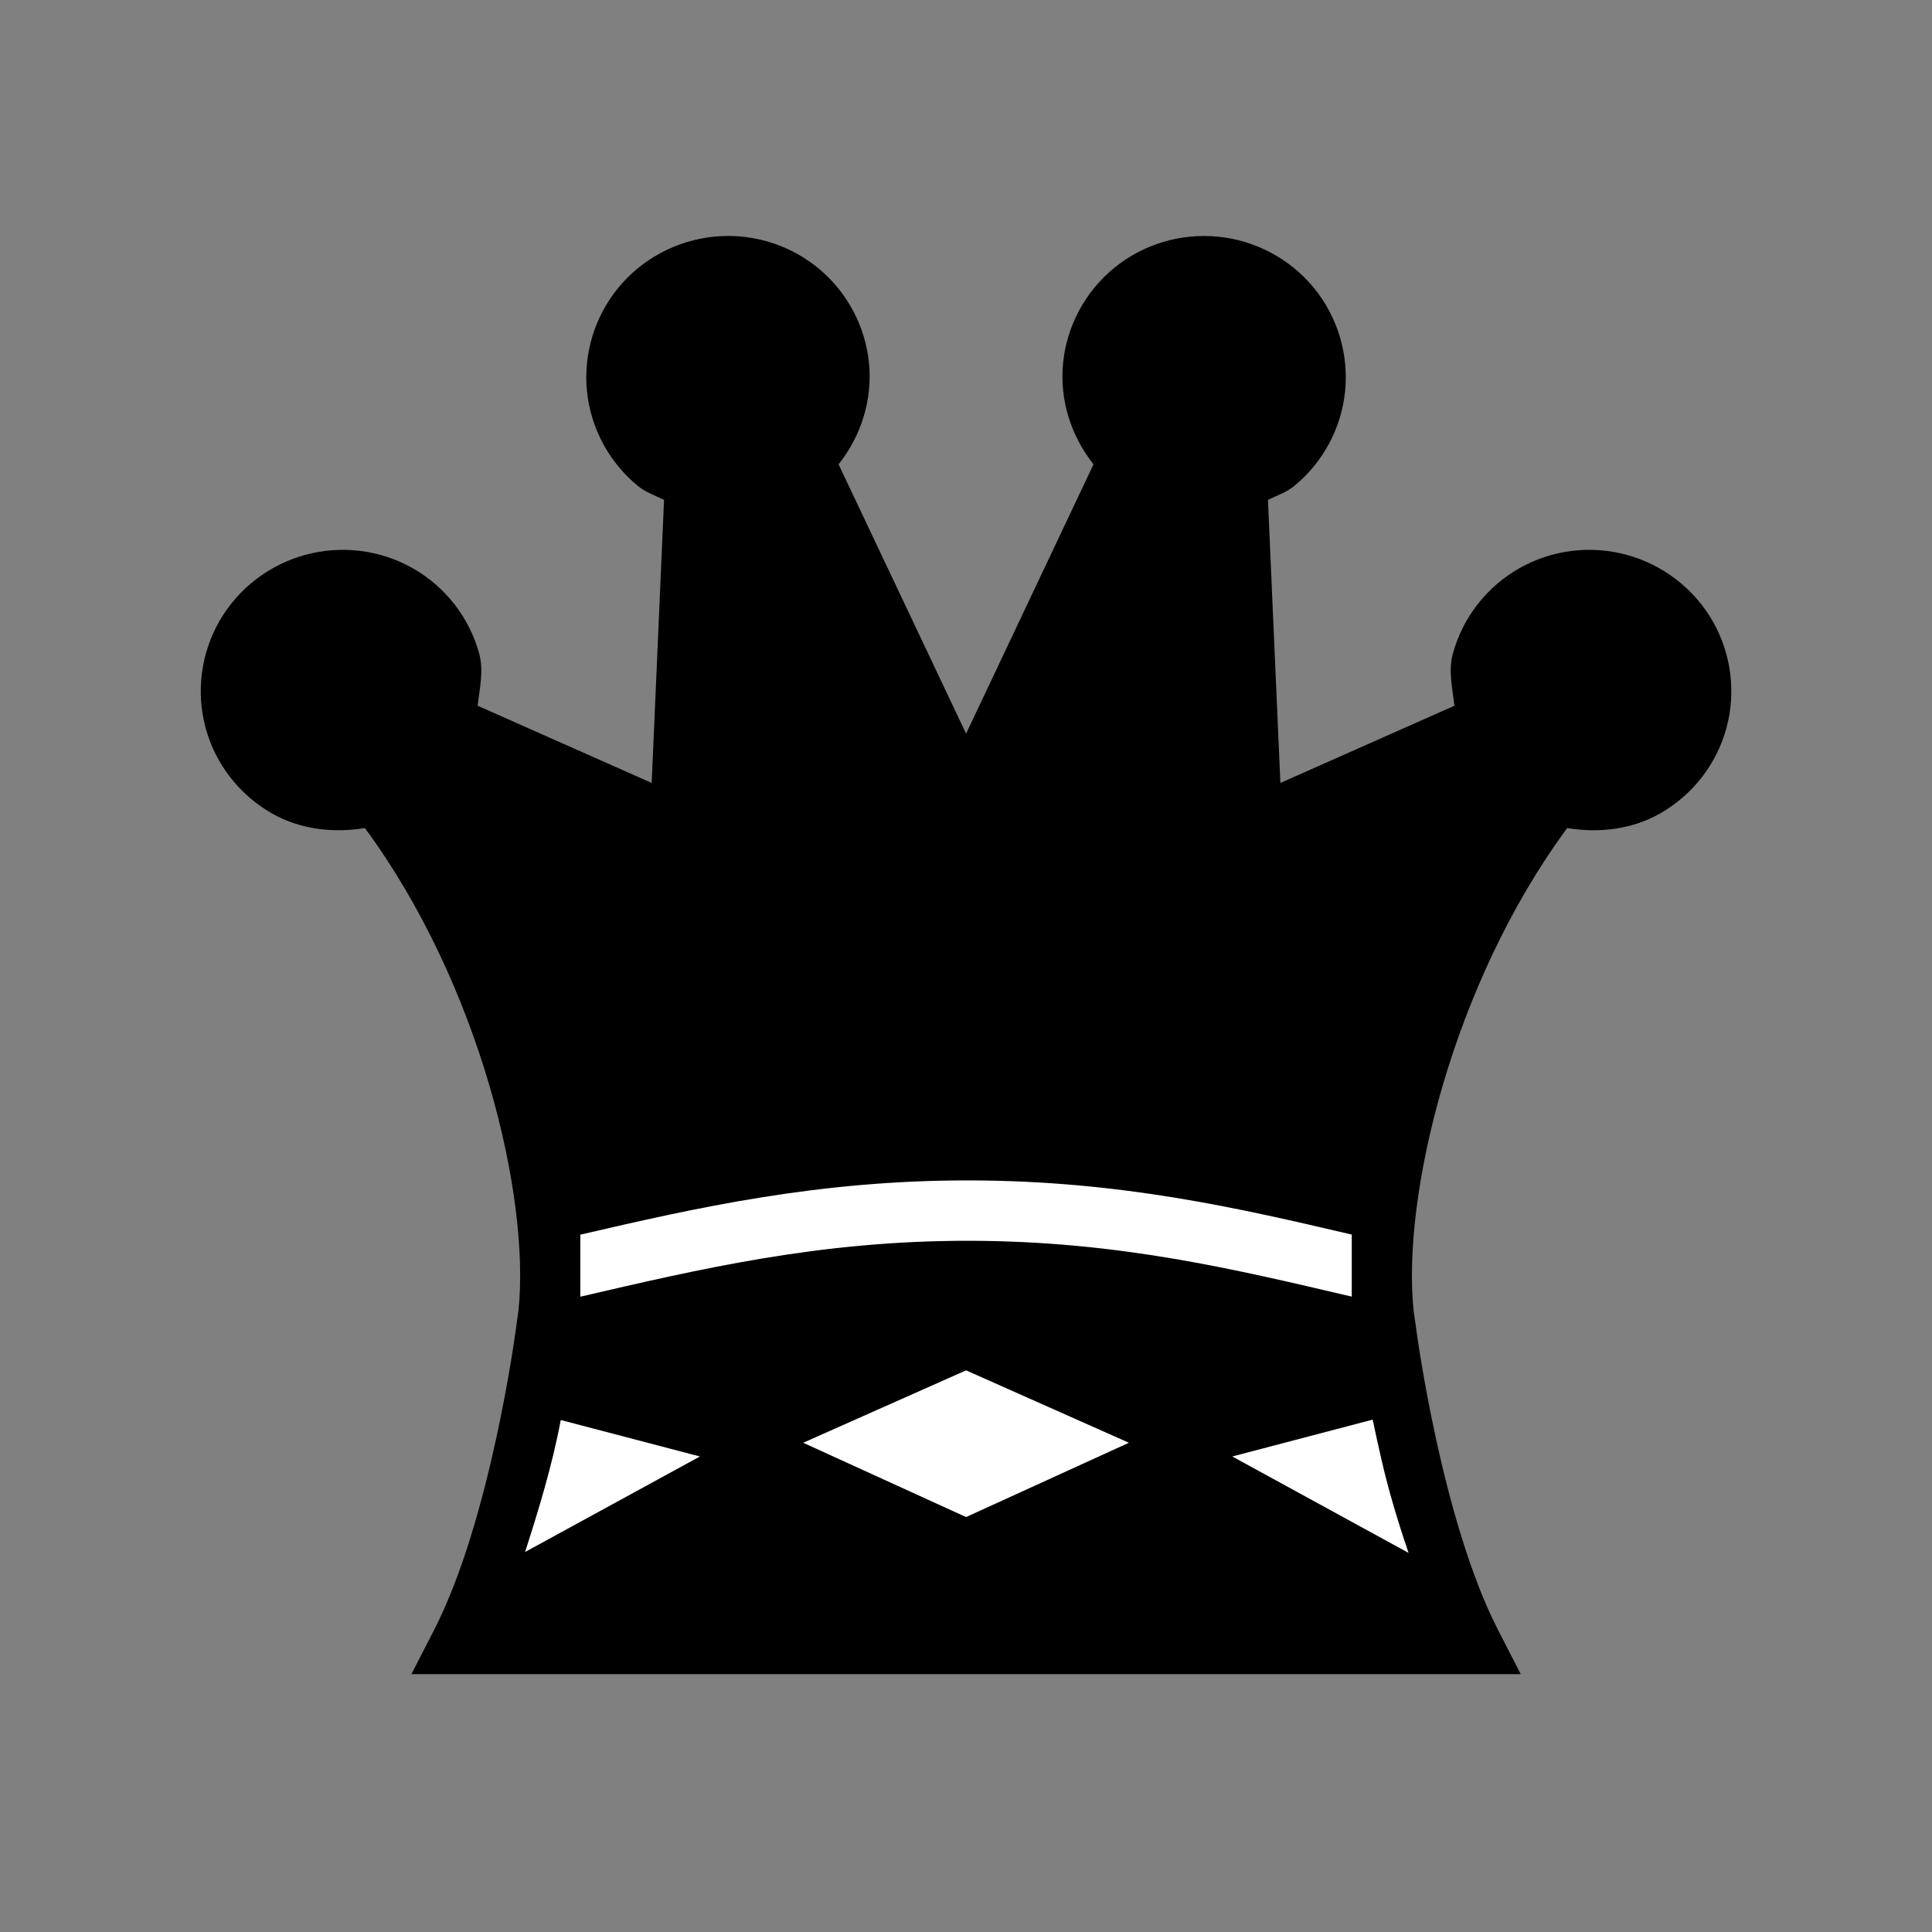 <svg height="48" viewBox="0 0 48 48" width="48" xmlns="http://www.w3.org/2000/svg"><rect x="0" y="0" width="48" height="48" fill="#808080" stroke="none"/><g stroke-linecap="round" transform="translate(-290 -59.099)"><path d="m308.089 64.961c-.116-0-.232.006-.348.018h-.002c-.925.092-1.782.548-2.373 1.264-.592.718-.874 1.648-.783 2.57.091.922.55 1.776 1.27 2.363.193.157.426.233.645.344l-.307 7.031-4.324-1.918c.049-.433.155-.866.039-1.293-.244-.896-.84-1.662-1.646-2.121h-.002c-.808-.46-1.771-.58-2.668-.336-.897.243-1.67.834-2.135 1.641-.464.805-.588 1.768-.346 2.662.243.895.839 1.662 1.646 2.121.701.399 1.517.494 2.311.365 2.868 3.894 4.106 9.16 3.816 11.984l-.074.525s-.624 4.695-2.025 7.418l-.562 1.094h27.562l-.562-1.094c-1.4-2.719-2.027-7.42-2.027-7.42l-.074-.523c-.29-2.825.949-8.09 3.816-11.984.793.129 1.612.034 2.312-.365.807-.46 1.401-1.226 1.645-2.121.243-.894.118-1.857-.346-2.662-.465-.806-1.238-1.397-2.135-1.641-.897-.244-1.86-.124-2.668.336-.807.459-1.405 1.225-1.648 2.121-.116.427-.01.86.039 1.293l-4.324 1.918-.309-7.031c.218-.111.454-.185.646-.342.72-.587 1.18-1.441 1.271-2.363.091-.922-.19-1.852-.781-2.57-.591-.717-1.449-1.174-2.375-1.266-.926-.092-1.857.186-2.578.773-.721.588-1.182 1.445-1.273 2.367-.09.903.191 1.805.756 2.516l-3.166 6.691-3.168-6.691c.565-.71.845-1.611.756-2.514-.091-.922-.549-1.779-1.27-2.367-.63-.514-1.422-.793-2.23-.793z" stroke-width="1.5"/><g fill="#fff"><path d="m314.106 88.426c-3.769-.009-6.81.68-9.688 1.348v1.541c2.976-.69 5.962-1.397 9.684-1.389 3.709.009 6.6.714 9.482 1.387v-1.541c-2.78-.651-5.73-1.337-9.479-1.346z"/><path d="m303.932 94.379c-.208 1.117-.565 2.282-.887 3.279l4.344-2.373z"/><path d="m324.104 94.369-3.488.916 4.379 2.395c-.257-.755-.491-1.528-.666-2.287-.091-.393-.162-.725-.225-1.023z"/><path d="m314.002 93.145-4.047 1.799 4.047 1.846 4.045-1.846z"/></g></g></svg>